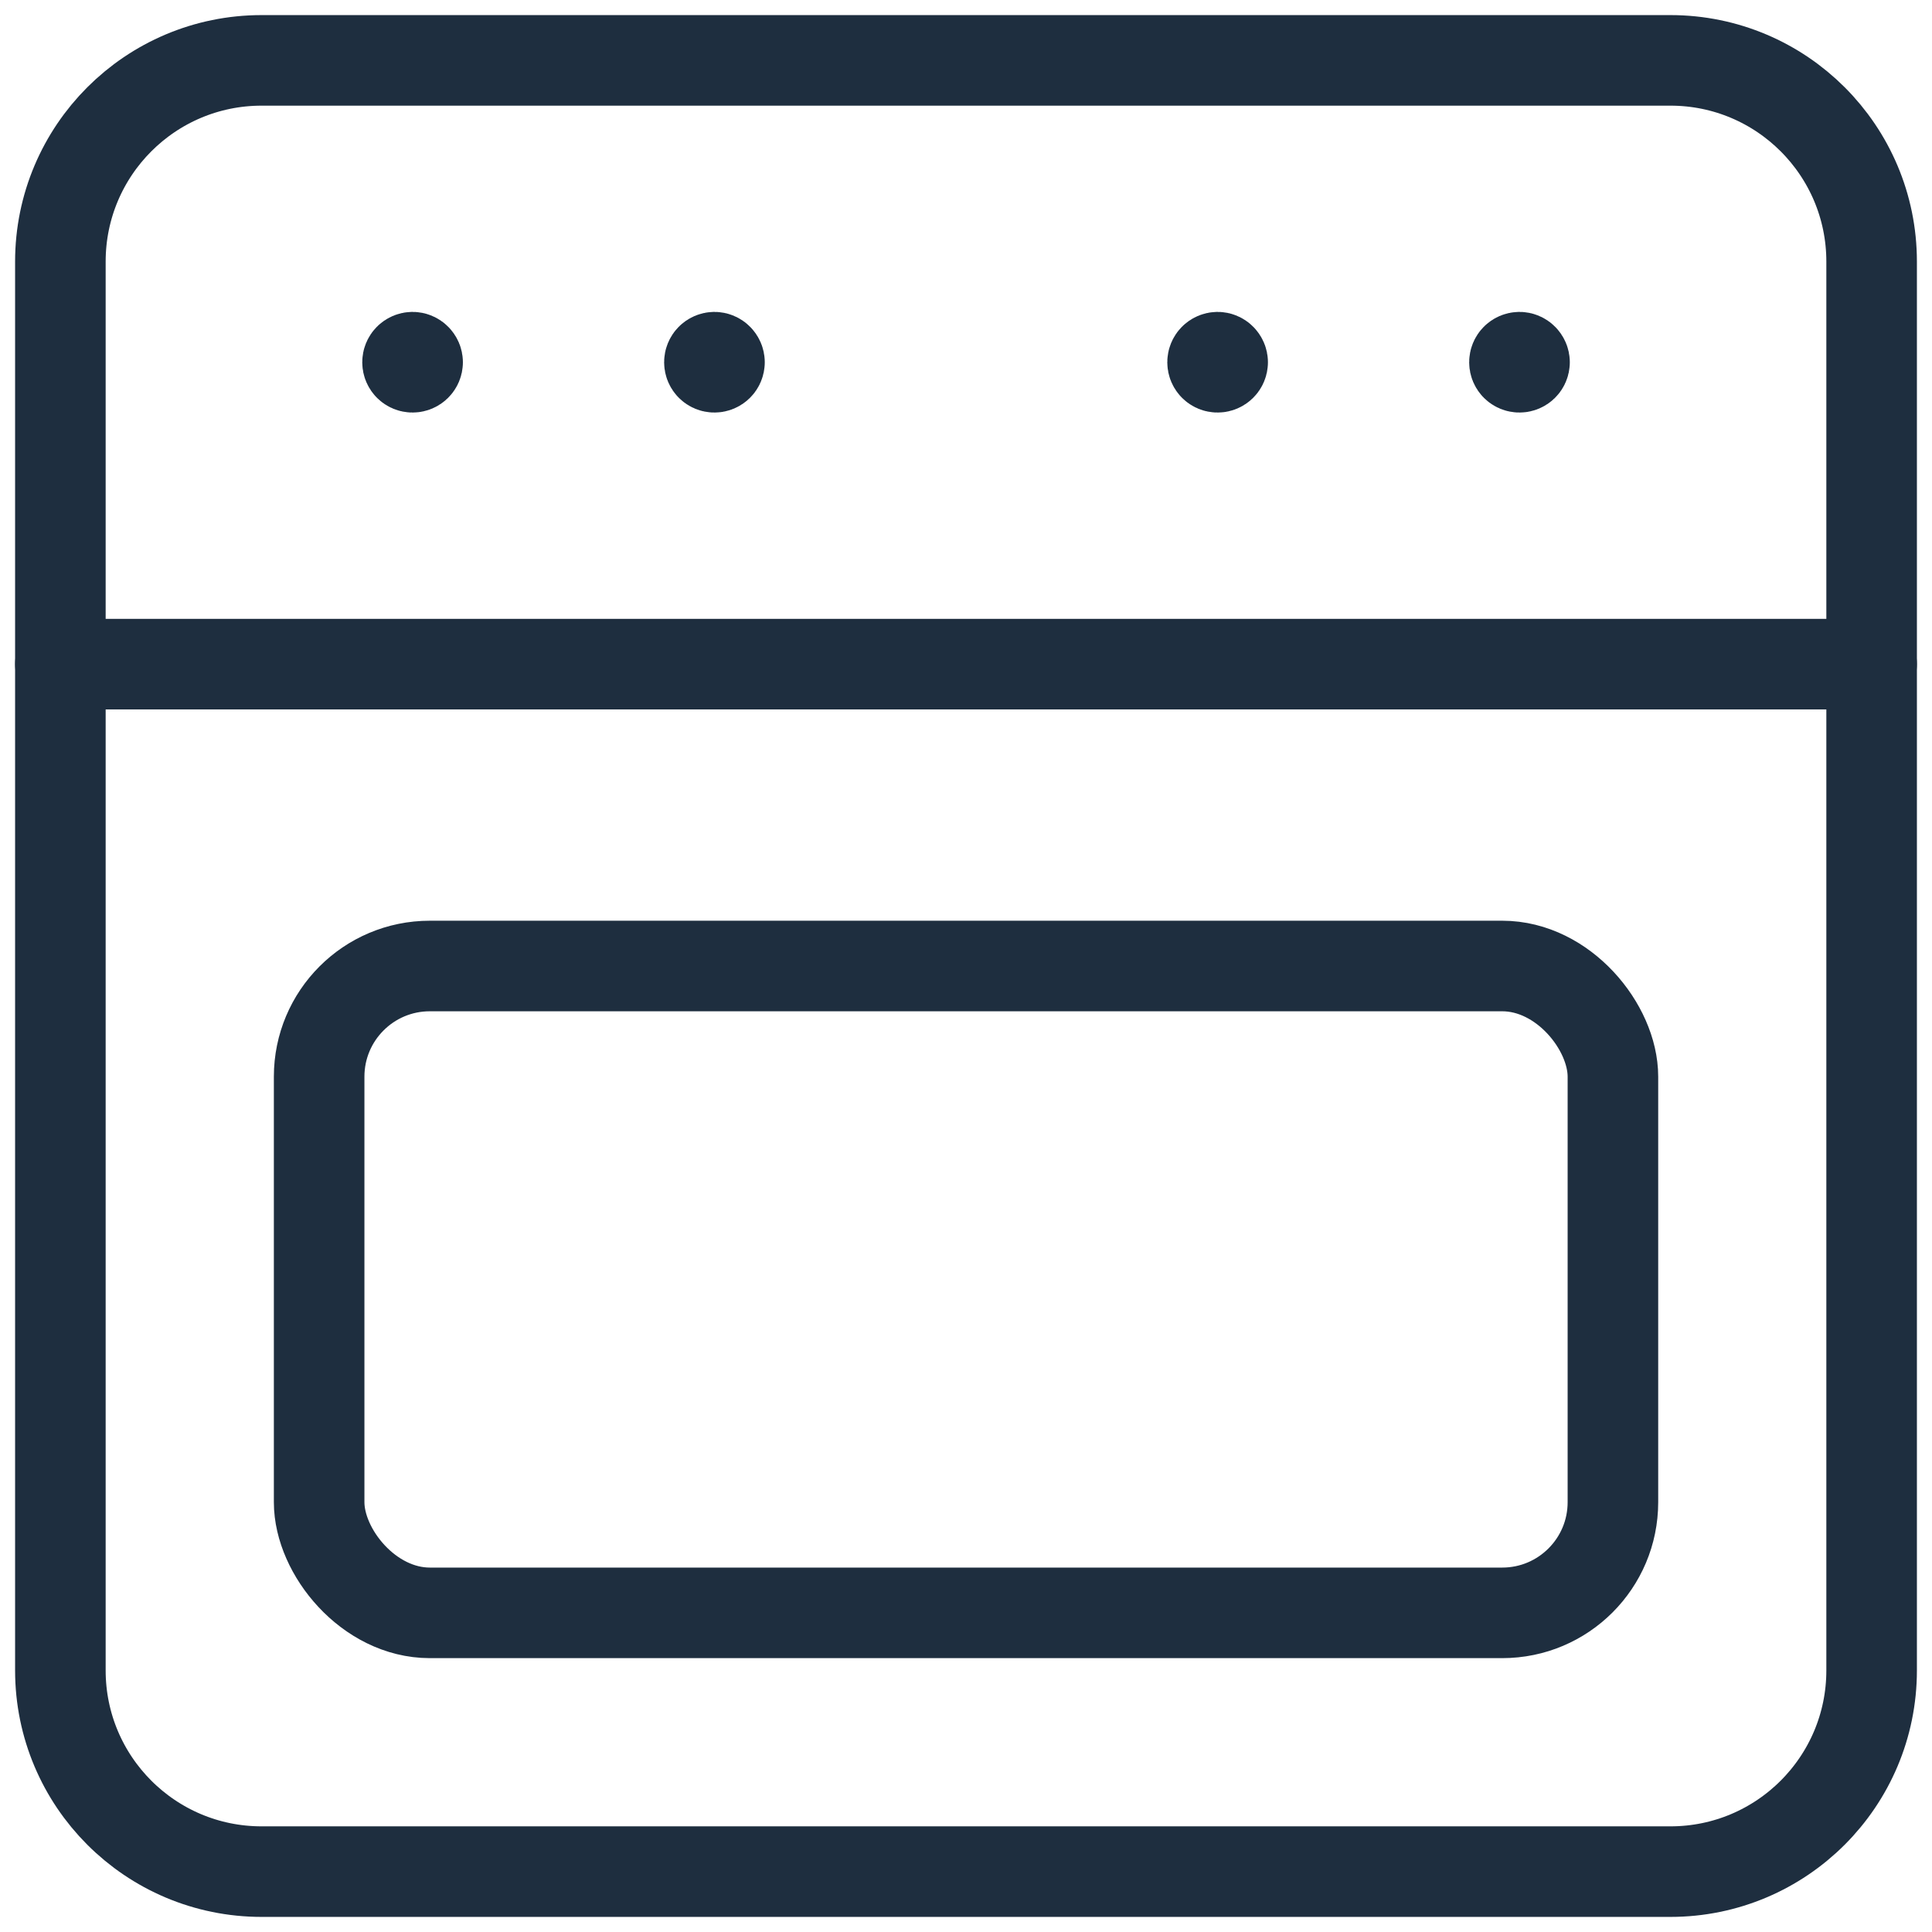 <svg width="32" height="32" viewBox="0 0 32 32" fill="none" xmlns="http://www.w3.org/2000/svg">
<path fill-rule="evenodd" clip-rule="evenodd" d="M27.667 31H4.333C2.492 31 1 29.508 1 27.667V4.333C1 2.492 2.492 1 4.333 1H27.667C29.508 1 31 2.492 31 4.333V27.667C31 29.508 29.508 31 27.667 31Z" stroke="#1E2E3F" stroke-width="1.5" stroke-linecap="round" stroke-linejoin="round"/>
<rect x="5.286" y="16" width="21.429" height="10.714" rx="1.833" stroke="#1E2E3F" stroke-width="1.5" stroke-linecap="round" stroke-linejoin="round"/>
<path d="M31 11H1" stroke="#1E2E3F" stroke-width="1.5" stroke-linecap="round" stroke-linejoin="round"/>
<path d="M20.251 6C20.251 6.046 20.213 6.083 20.167 6.083C20.121 6.083 20.084 6.046 20.084 6C20.084 5.954 20.121 5.917 20.167 5.916C20.189 5.916 20.211 5.925 20.226 5.941C20.242 5.957 20.251 5.978 20.251 6" stroke="#1E2E3F" stroke-width="1.5" stroke-linecap="round" stroke-linejoin="round"/>
<path d="M25.251 6C25.251 6.046 25.213 6.083 25.167 6.083C25.121 6.083 25.084 6.046 25.084 6C25.084 5.954 25.121 5.917 25.167 5.916C25.189 5.916 25.211 5.925 25.226 5.941C25.242 5.957 25.251 5.978 25.251 6" stroke="#1E2E3F" stroke-width="1.5" stroke-linecap="round" stroke-linejoin="round"/>
<path d="M11.917 6C11.917 6.046 11.879 6.083 11.833 6.083C11.787 6.083 11.75 6.046 11.75 6C11.75 5.954 11.787 5.917 11.833 5.916C11.855 5.916 11.877 5.925 11.892 5.941C11.908 5.957 11.917 5.978 11.917 6" stroke="#1E2E3F" stroke-width="1.5" stroke-linecap="round" stroke-linejoin="round"/>
<path d="M6.917 6C6.917 6.046 6.879 6.083 6.833 6.083C6.787 6.083 6.75 6.046 6.75 6C6.75 5.954 6.787 5.917 6.833 5.916C6.855 5.916 6.877 5.925 6.892 5.941C6.908 5.957 6.917 5.978 6.917 6" stroke="#1E2E3F" stroke-width="1.5" stroke-linecap="round" stroke-linejoin="round"/>
</svg>
